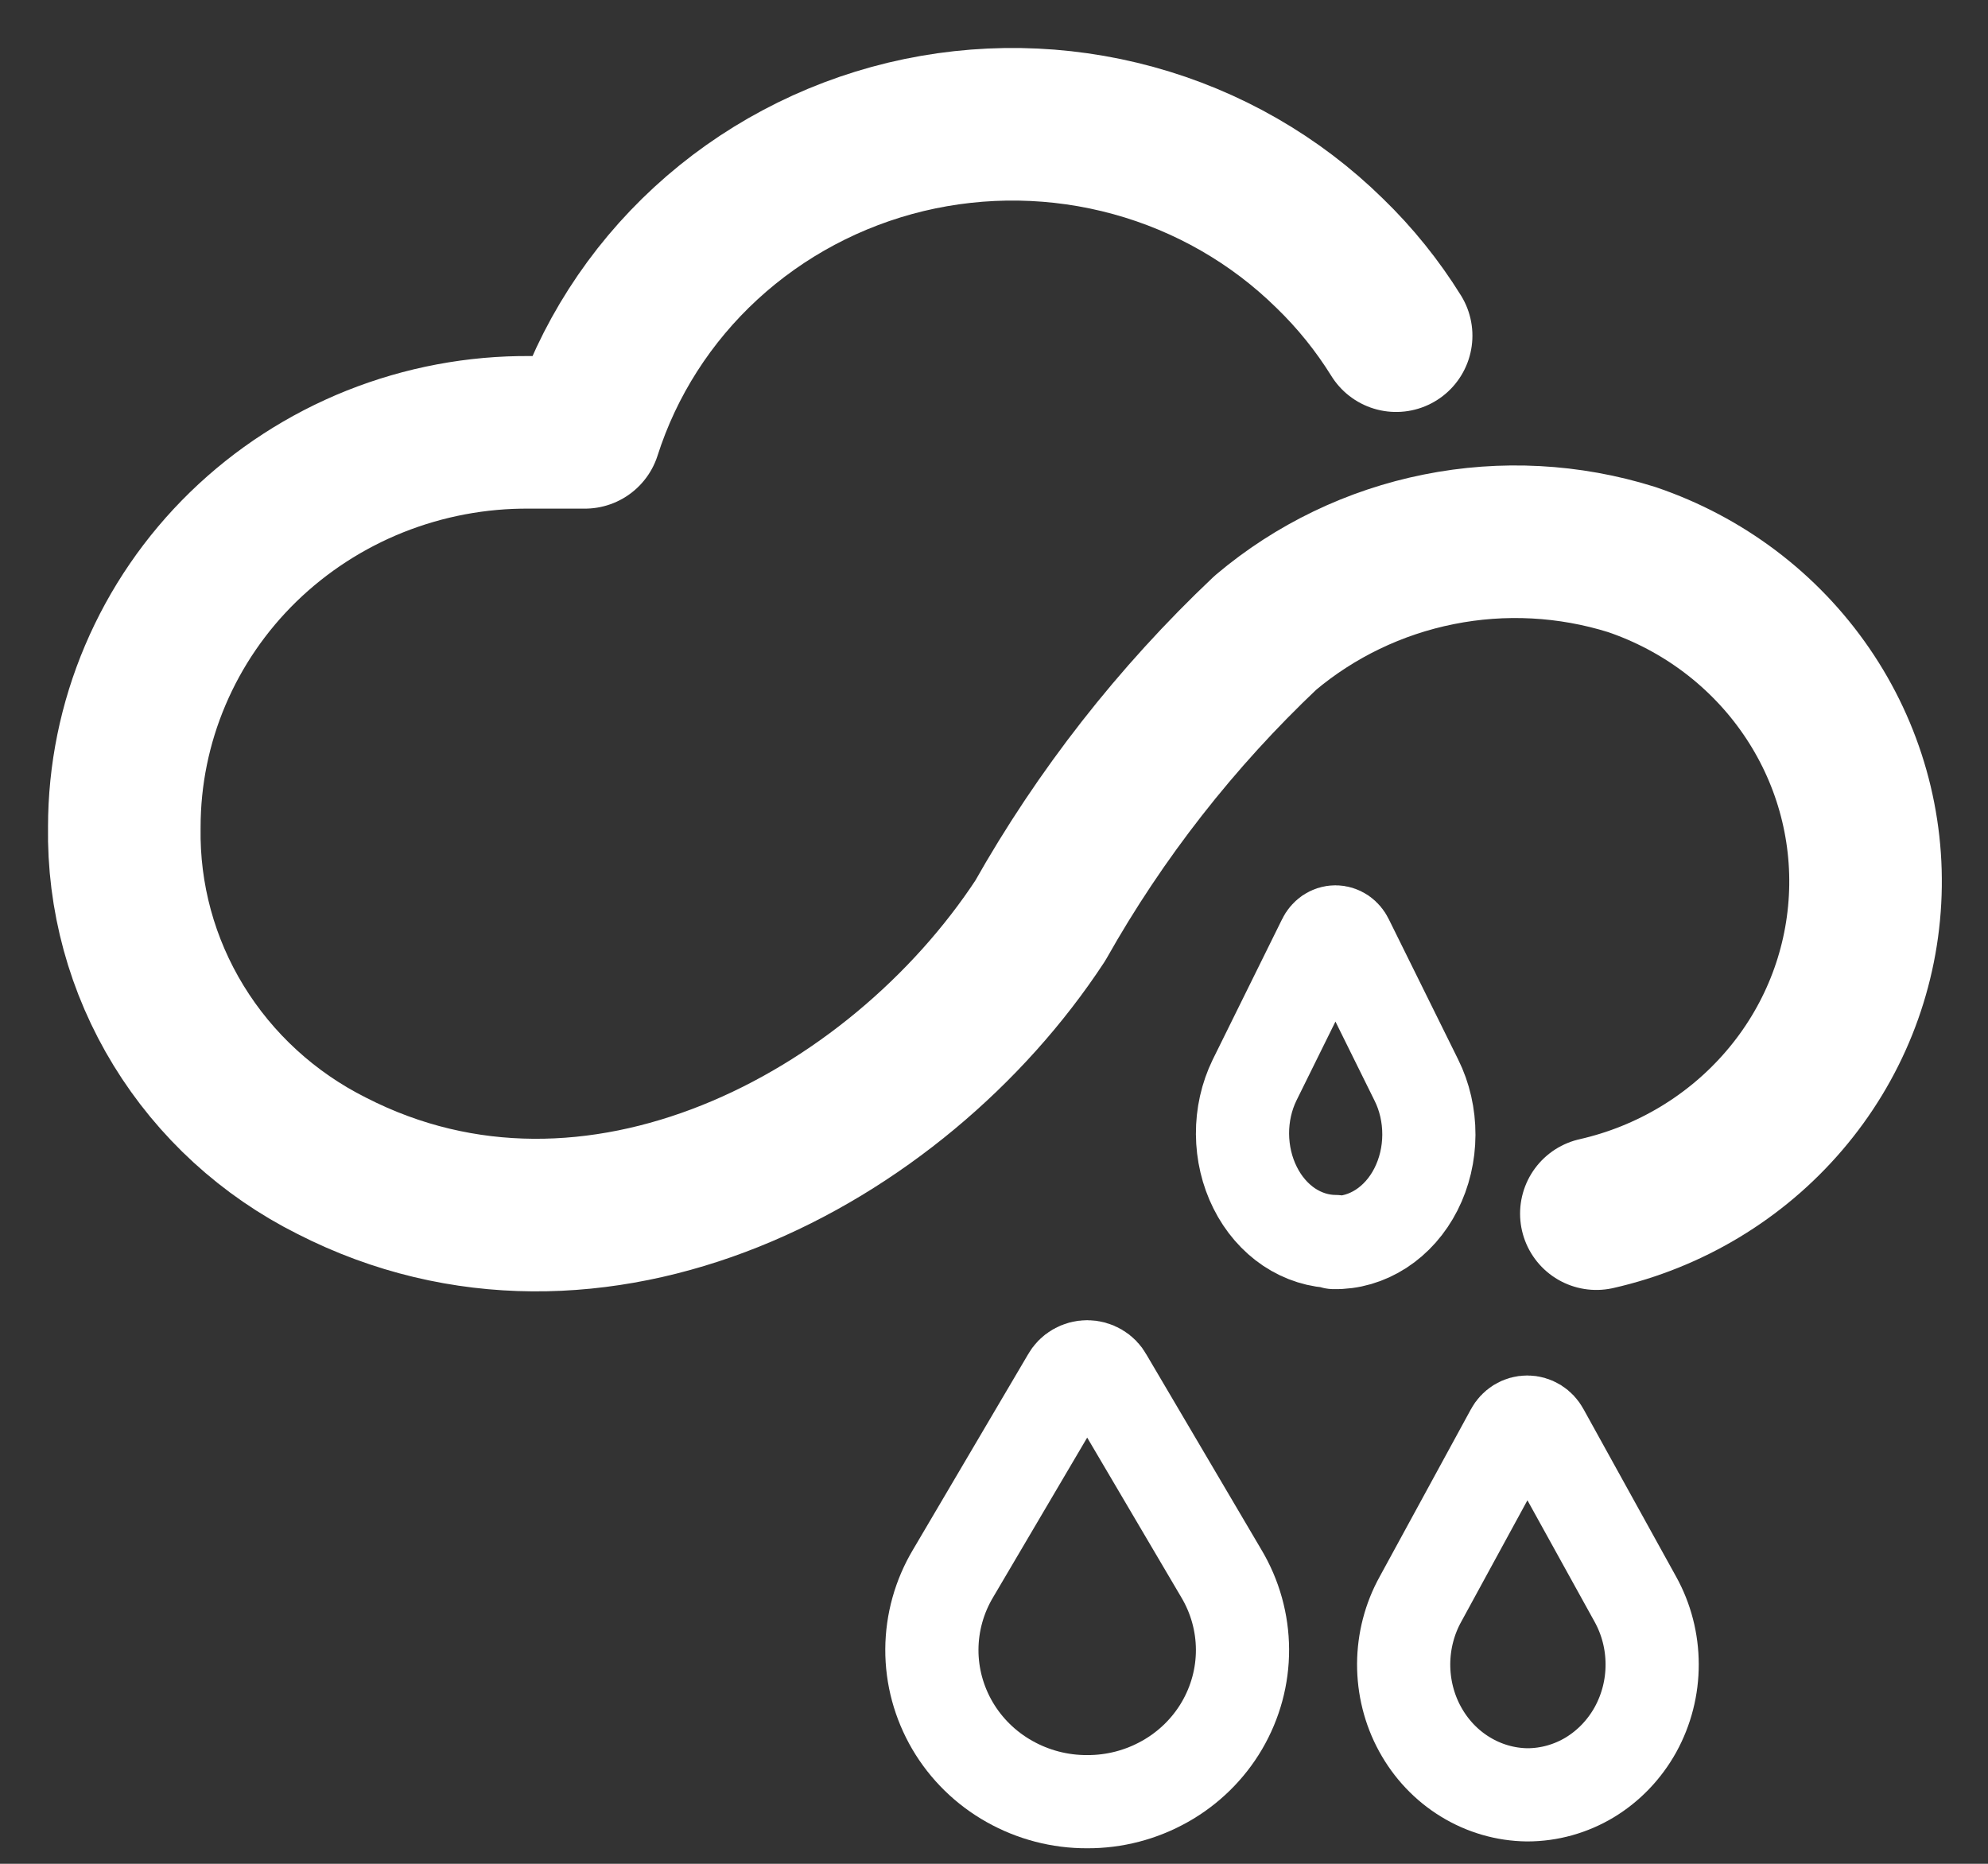<svg width="32" height="30" viewBox="0 0 32 30" fill="none" xmlns="http://www.w3.org/2000/svg">
<rect x="0" y="0" width="32" height="30" fill="#333333" stroke="none"/>
<path d="M25.696 19.535C26.878 19.267 27.94 18.628 28.72 17.716C29.501 16.805 29.957 15.669 30.021 14.48C30.086 13.291 29.754 12.114 29.076 11.127C28.398 10.139 27.411 9.395 26.263 9.006C25.26 8.692 24.191 8.635 23.16 8.842C22.128 9.048 21.167 9.511 20.369 10.185C18.932 11.544 17.711 13.106 16.745 14.819C14.424 18.356 9.565 20.927 5.34 18.765C4.319 18.254 3.465 17.471 2.875 16.508C2.284 15.544 1.982 14.437 2.001 13.312C2.001 12.474 2.17 11.644 2.499 10.87C2.828 10.095 3.309 9.393 3.916 8.802C4.523 8.212 5.243 7.745 6.035 7.428C6.827 7.112 7.675 6.952 8.53 6.959H9.415C9.786 5.797 10.457 4.749 11.362 3.916C12.267 3.083 13.376 2.493 14.581 2.203C15.787 1.914 17.048 1.934 18.243 2.262C19.439 2.59 20.527 3.215 21.404 4.077C21.814 4.474 22.173 4.92 22.473 5.403" stroke="white" stroke-width="2.456" stroke-linecap="round" stroke-linejoin="round"/>
<path d="M17.5 29C17.061 29.002 16.629 28.889 16.248 28.674C15.867 28.46 15.551 28.15 15.332 27.777C15.113 27.403 14.998 26.98 15 26.549C15.002 26.119 15.12 25.696 15.342 25.325L17.196 22.178C17.225 22.124 17.269 22.079 17.323 22.048C17.376 22.017 17.438 22 17.5 22C17.562 22 17.624 22.017 17.677 22.048C17.731 22.079 17.775 22.124 17.804 22.178L19.658 25.325C19.88 25.696 19.998 26.119 20 26.549C20.002 26.98 19.887 27.403 19.668 27.777C19.449 28.15 19.133 28.46 18.752 28.674C18.371 28.889 17.939 29.002 17.5 29Z" stroke="white" stroke-width="1.5" stroke-linecap="round" stroke-linejoin="round"/>
<path d="M24.584 28.89C24.232 28.886 23.888 28.786 23.585 28.6C23.282 28.415 23.031 28.149 22.857 27.83C22.683 27.512 22.593 27.151 22.594 26.784C22.596 26.417 22.689 26.057 22.865 25.74L24.335 23.043C24.36 22.996 24.396 22.958 24.439 22.931C24.483 22.904 24.533 22.89 24.584 22.89C24.634 22.89 24.684 22.904 24.728 22.931C24.771 22.958 24.807 22.996 24.832 23.043L26.323 25.74C26.5 26.059 26.594 26.421 26.594 26.79C26.595 27.158 26.502 27.52 26.326 27.84C26.149 28.159 25.895 28.424 25.59 28.609C25.284 28.793 24.937 28.89 24.584 28.89Z" stroke="white" stroke-width="1.5" stroke-linecap="round" stroke-linejoin="round"/>
<path d="M21.496 19.984C21.234 19.983 20.977 19.902 20.75 19.751C20.524 19.599 20.335 19.381 20.204 19.118C20.072 18.855 20.002 18.557 20 18.253C19.998 17.95 20.065 17.651 20.194 17.386L21.31 15.127C21.328 15.089 21.355 15.057 21.388 15.034C21.421 15.012 21.458 15 21.496 15C21.534 15 21.571 15.012 21.604 15.034C21.637 15.057 21.664 15.089 21.682 15.127L22.799 17.386C22.932 17.653 23.001 17.957 23 18.266C22.999 18.574 22.927 18.877 22.792 19.143C22.657 19.409 22.463 19.628 22.23 19.779C21.998 19.929 21.736 20.006 21.47 20L21.496 19.984Z" stroke="white" stroke-width="1.5" stroke-linecap="round" stroke-linejoin="round"/>
</svg>
